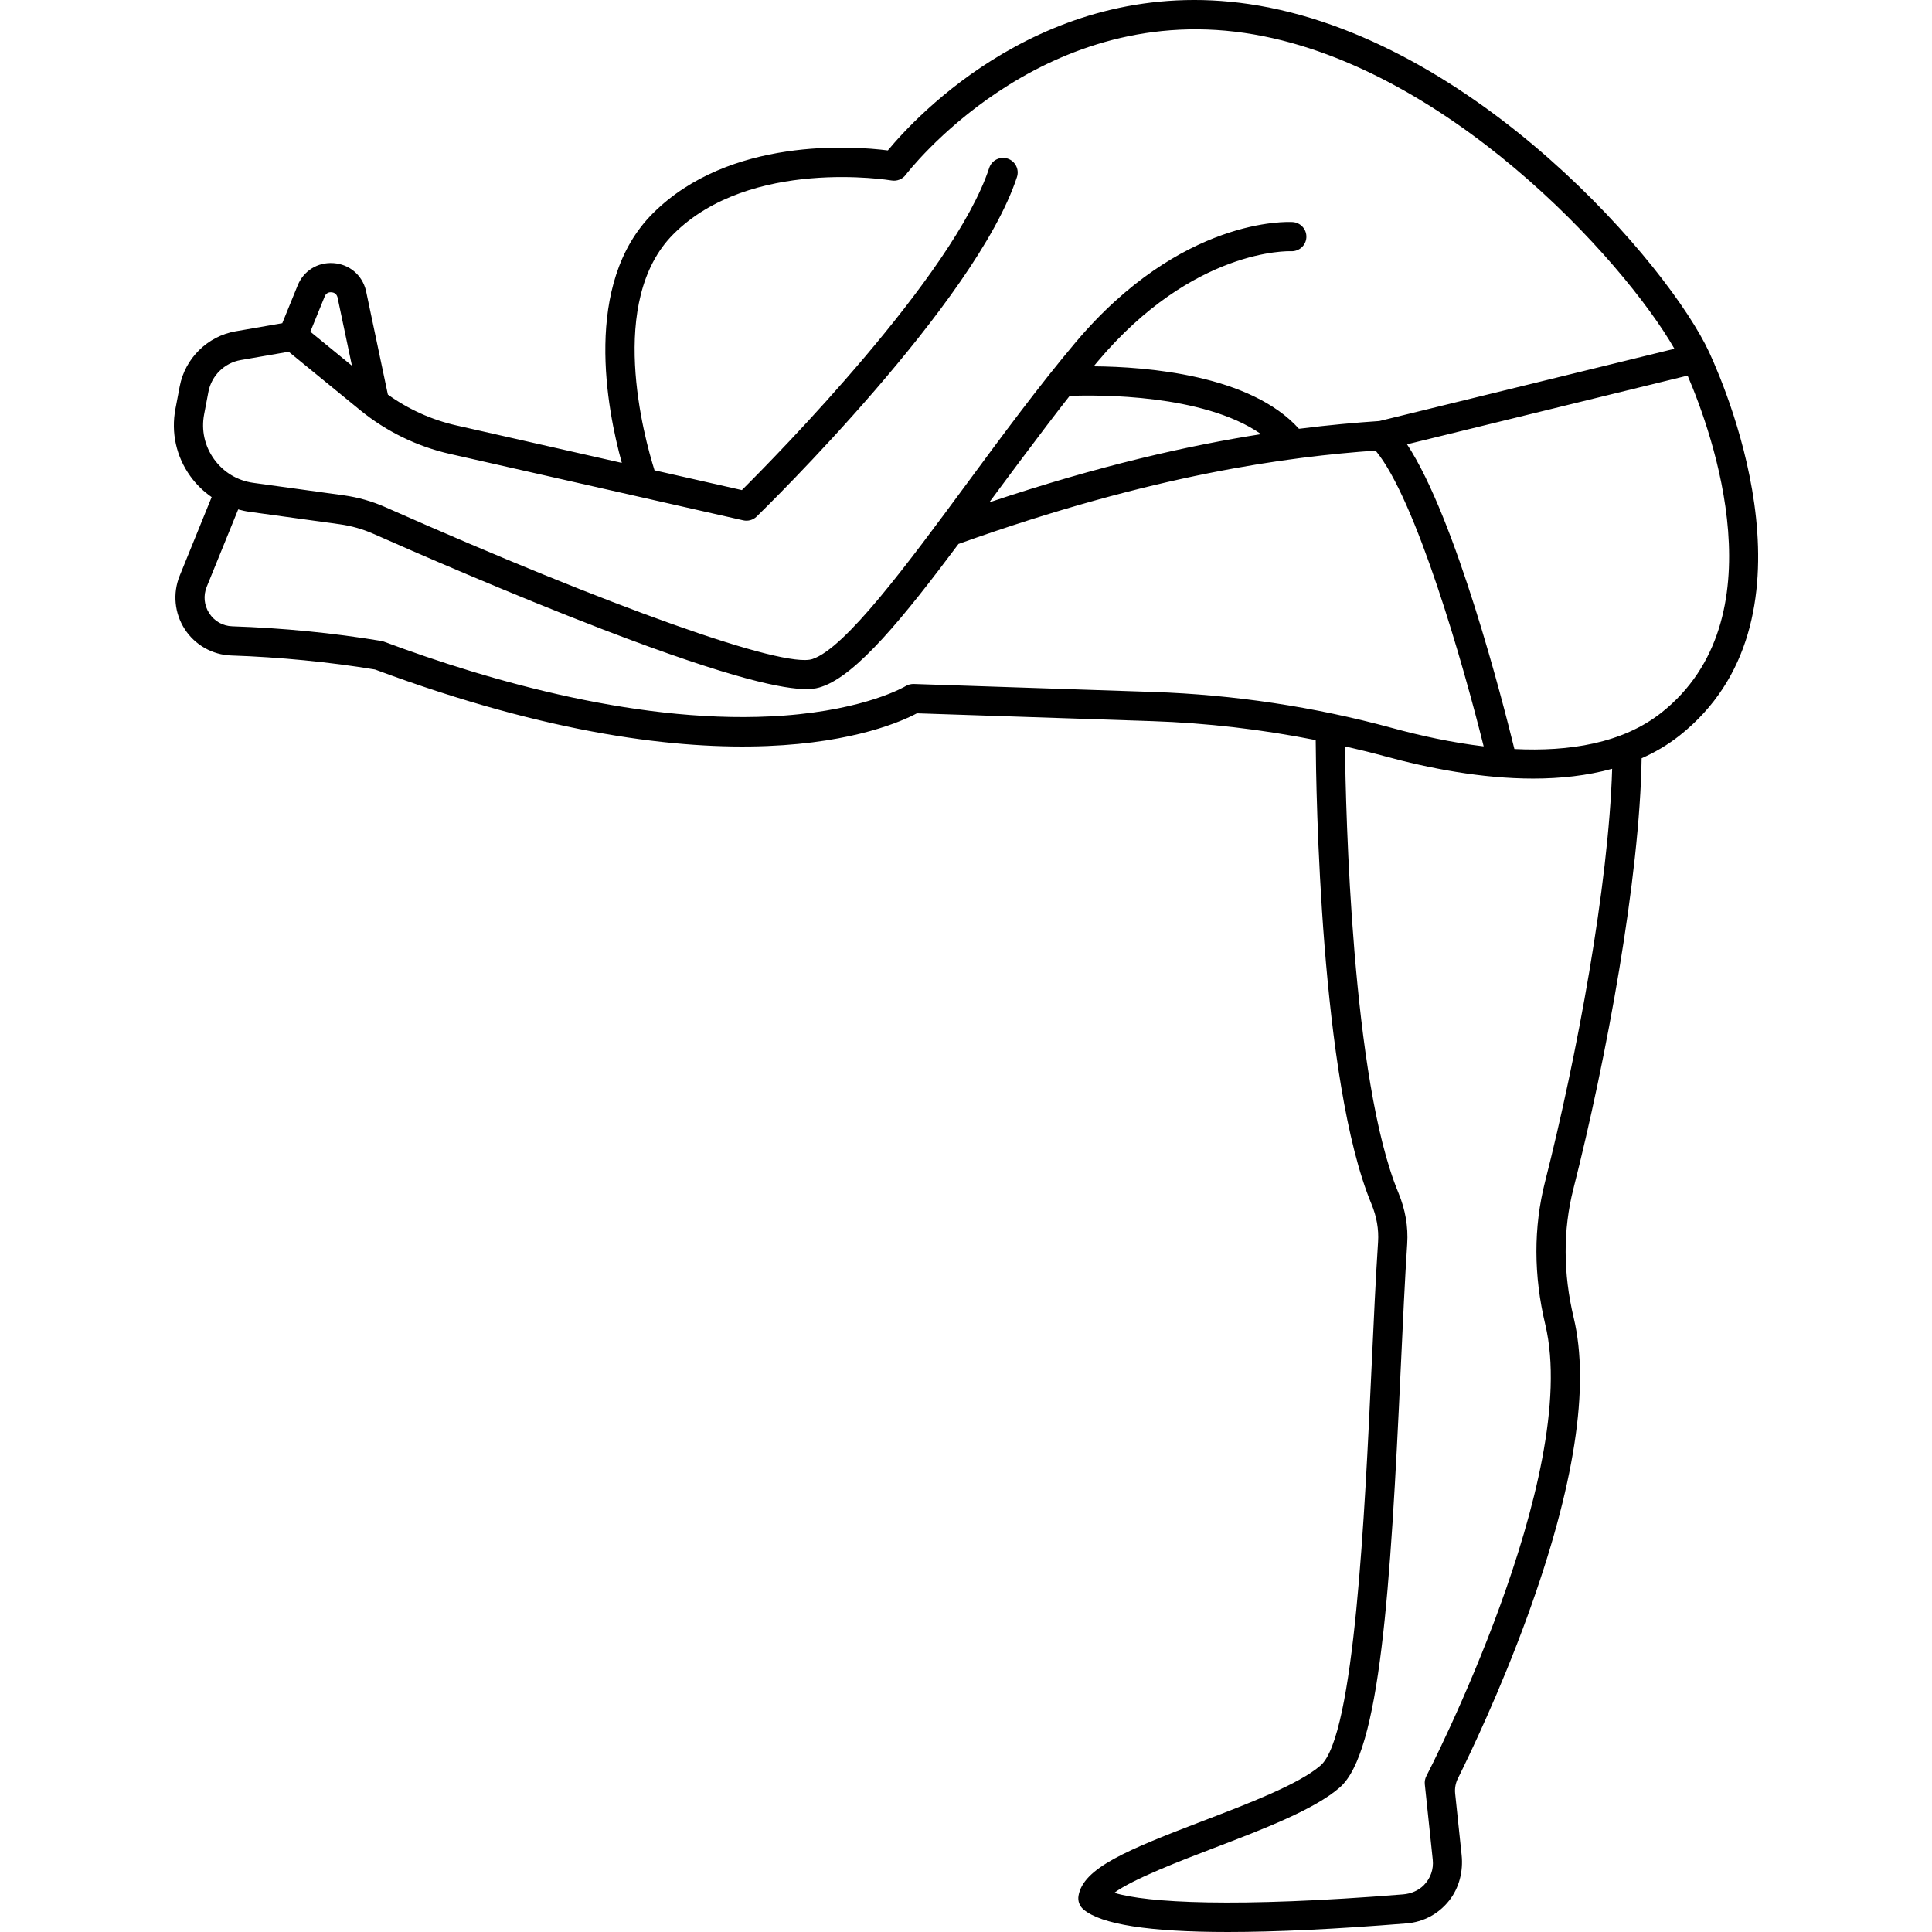 <?xml version="1.0" encoding="iso-8859-1"?>
<!-- Generator: Adobe Illustrator 18.0.0, SVG Export Plug-In . SVG Version: 6.00 Build 0)  -->
<!DOCTYPE svg PUBLIC "-//W3C//DTD SVG 1.1//EN" "http://www.w3.org/Graphics/SVG/1.1/DTD/svg11.dtd">
<svg version="1.1" id="Capa_1" xmlns="http://www.w3.org/2000/svg" xmlns:xlink="http://www.w3.org/1999/xlink" x="0px" y="0px"
	 viewBox="0 0 396.881 396.881" style="enable-background:new 0 0 396.881 396.881;" xml:space="preserve">
<path d="M351.123,72.395c-8.126-17.606-48.181-64.744-94.543-71.562c-41.502-6.104-68.427,23.098-74.197,30.065
	c-7.005-0.882-32.52-2.817-48.293,12.955c-14.445,14.445-9.386,40.279-6.355,51.236l-34.021-7.703
	c-5.034-1.14-9.84-3.314-14.034-6.327l-4.493-21.312c-0.008-0.035-0.016-0.071-0.024-0.106c-0.79-3.166-3.403-5.36-6.659-5.589
	c-3.251-0.224-6.141,1.575-7.361,4.59l-3.156,7.754l-9.571,1.66c-5.778,1.002-10.398,5.545-11.496,11.307l-0.88,4.623
	c-0.93,4.883,0.154,9.796,3.054,13.833c1.226,1.708,2.717,3.14,4.387,4.296l-6.576,16.171c-1.459,3.606-1.066,7.706,1.052,10.967
	c2.11,3.25,5.679,5.269,9.548,5.4c9.923,0.336,20.128,1.331,29.532,2.879c72.112,26.868,105.604,12.057,111.318,8.998l48.287,1.605
	c11.316,0.383,22.576,1.703,33.635,3.896c0.072,10.733,0.946,70.014,11.443,95.274c1.08,2.598,1.54,5.232,1.369,7.83
	c-0.485,7.352-0.889,16.097-1.318,25.356c-1.401,30.295-3.52,76.078-10.476,82.165c-4.402,3.852-14.855,7.849-24.077,11.375
	c-15.745,6.02-24.704,9.706-25.668,15.419c-0.176,1.046,0.197,2.09,1.003,2.781c3.611,3.098,13.55,4.65,29.677,4.65
	c9.91,0,22.16-0.587,36.707-1.761c3.459-0.279,6.574-1.941,8.738-4.669c2.09-2.634,2.93-6.05,2.578-9.394l-1.327-12.605
	c-0.112-1.068,0.078-2.139,0.555-3.101c2.512-5.059,8.72-18.025,14.273-33.289c9.685-26.619,12.888-47.262,9.523-61.354
	c-2.186-9.151-2.21-18.057-0.07-26.469c6.8-26.735,13.657-64.028,14.022-88.471c2.758-1.226,5.365-2.749,7.758-4.638
	C374.617,127.737,355.297,81.438,351.123,72.395z M68.084,60.038c0.371,0.026,1.022,0.193,1.246,1.014l2.967,14.075l-8.543-6.983
	l2.949-7.245C67.03,60.089,67.705,60.007,68.084,60.038z M41.934,85.109l0.88-4.623c0.633-3.321,3.296-5.94,6.626-6.518l9.866-1.71
	l14.69,12.006c5.326,4.354,11.687,7.457,18.395,8.975l60.286,13.65c0.988,0.223,2.026-0.067,2.754-0.775
	c1.835-1.784,45.032-44.005,53.476-69.749c0.517-1.574-0.341-3.269-1.915-3.785c-1.575-0.517-3.27,0.34-3.786,1.916
	c-7.252,22.107-43.817,59.223-50.806,66.179l-17.947-4.063c-2.152-6.831-9.827-34.807,3.88-48.515
	c15.807-15.806,44.524-11.075,44.811-11.026c1.111,0.188,2.237-0.253,2.914-1.156c0.266-0.354,27.099-35.405,69.65-29.145
	c40.838,6.006,77.729,46.535,88.261,64.877l-60.62,14.845c-4.741,0.32-10.23,0.794-16.511,1.592
	c-9.953-11.077-31.281-12.749-42.166-12.836c0.271-0.325,0.543-0.661,0.813-0.982c19.672-23.36,39.383-22.673,39.703-22.66
	c1.658,0.083,3.067-1.157,3.17-2.808c0.103-1.654-1.153-3.078-2.807-3.182c-0.914-0.059-22.844-1.116-44.656,24.784
	c-7.455,8.853-14.988,19.061-22.272,28.932c-12.258,16.609-24.933,33.784-31.735,36.052c-5.923,1.967-41.182-10.565-87.731-31.204
	c-2.721-1.205-5.6-2.023-8.56-2.433l-18.552-2.559c-3.278-0.452-6.146-2.182-8.076-4.869C42.036,91.63,41.314,88.36,41.934,85.109z
	 M219.736,81.325c2.793-0.106,9.788-0.224,17.546,0.762c7.002,0.89,15.754,2.848,21.772,7.1
	c-14.734,2.306-33.178,6.414-55.827,14.008C203.301,103.094,214.278,88.224,219.736,81.325z M187.71,140.505
	c-0.586-0.015-1.18,0.142-1.681,0.448c-0.078,0.048-7.989,4.793-25.024,6.047c-28.638,2.103-60.477-7.099-82.142-15.191
	c-0.181-0.067-0.368-0.117-0.558-0.148c-9.876-1.641-20.17-2.651-30.596-3.004c-1.94-0.066-3.661-1.04-4.72-2.673
	c-1.068-1.644-1.258-3.629-0.524-5.443l6.464-15.895c0.75,0.204,1.511,0.378,2.296,0.486l18.551,2.559
	c2.403,0.332,4.742,0.997,6.949,1.975c7.76,3.44,27.896,12.245,47.223,19.672c26.831,10.311,37.196,12.217,41.674,12.217
	c1.729,0,2.58-0.284,3.163-0.479c7.229-2.409,16.91-14.346,28.113-29.338c40.376-14.429,68.053-17.924,85.678-19.178
	c8.322,9.972,18.012,43.926,22.207,60.763c-6.572-0.785-13.028-2.199-18.79-3.776c-15.968-4.352-32.504-6.843-49.149-7.405
	L187.71,140.505z M317.392,242.76c-2.382,9.362-2.365,19.234,0.049,29.342c7.43,31.11-24.106,92.131-24.426,92.744
	c-0.273,0.522-0.385,1.114-0.323,1.701l1.632,15.508c0.202,1.925-0.447,3.798-1.82,5.199c-1.123,1.146-2.685,1.776-4.284,1.904
	c-34.452,2.77-52.681,1.725-59.314-0.323c3.773-2.821,13.927-6.704,20.454-9.199c10.165-3.887,20.676-7.906,25.885-12.464
	c8.244-7.213,10.389-40.361,12.518-86.403c0.427-9.229,0.831-17.945,1.311-25.238c0.233-3.527-0.378-7.068-1.815-10.527
	c-9.578-23.045-10.81-78.441-10.968-91.686c2.72,0.624,5.43,1.282,8.118,2.015c9.153,2.505,19.976,4.605,30.538,4.605
	c5.578,0,11.082-0.589,16.229-2.01C330.459,181.867,323.9,217.173,317.392,242.76z M341.269,146.419
	c-7.988,6.304-18.986,8.009-30.176,7.447c-2.325-9.502-11.993-47.345-22.056-62.592l57.638-14.115
	C351.813,89.122,365.531,127.265,341.269,146.419z"/>
<g>
</g>
<g>
</g>
<g>
</g>
<g>
</g>
<g>
</g>
<g>
</g>
<g>
</g>
<g>
</g>
<g>
</g>
<g>
</g>
<g>
</g>
<g>
</g>
<g>
</g>
<g>
</g>
<g>
</g>
</svg>
